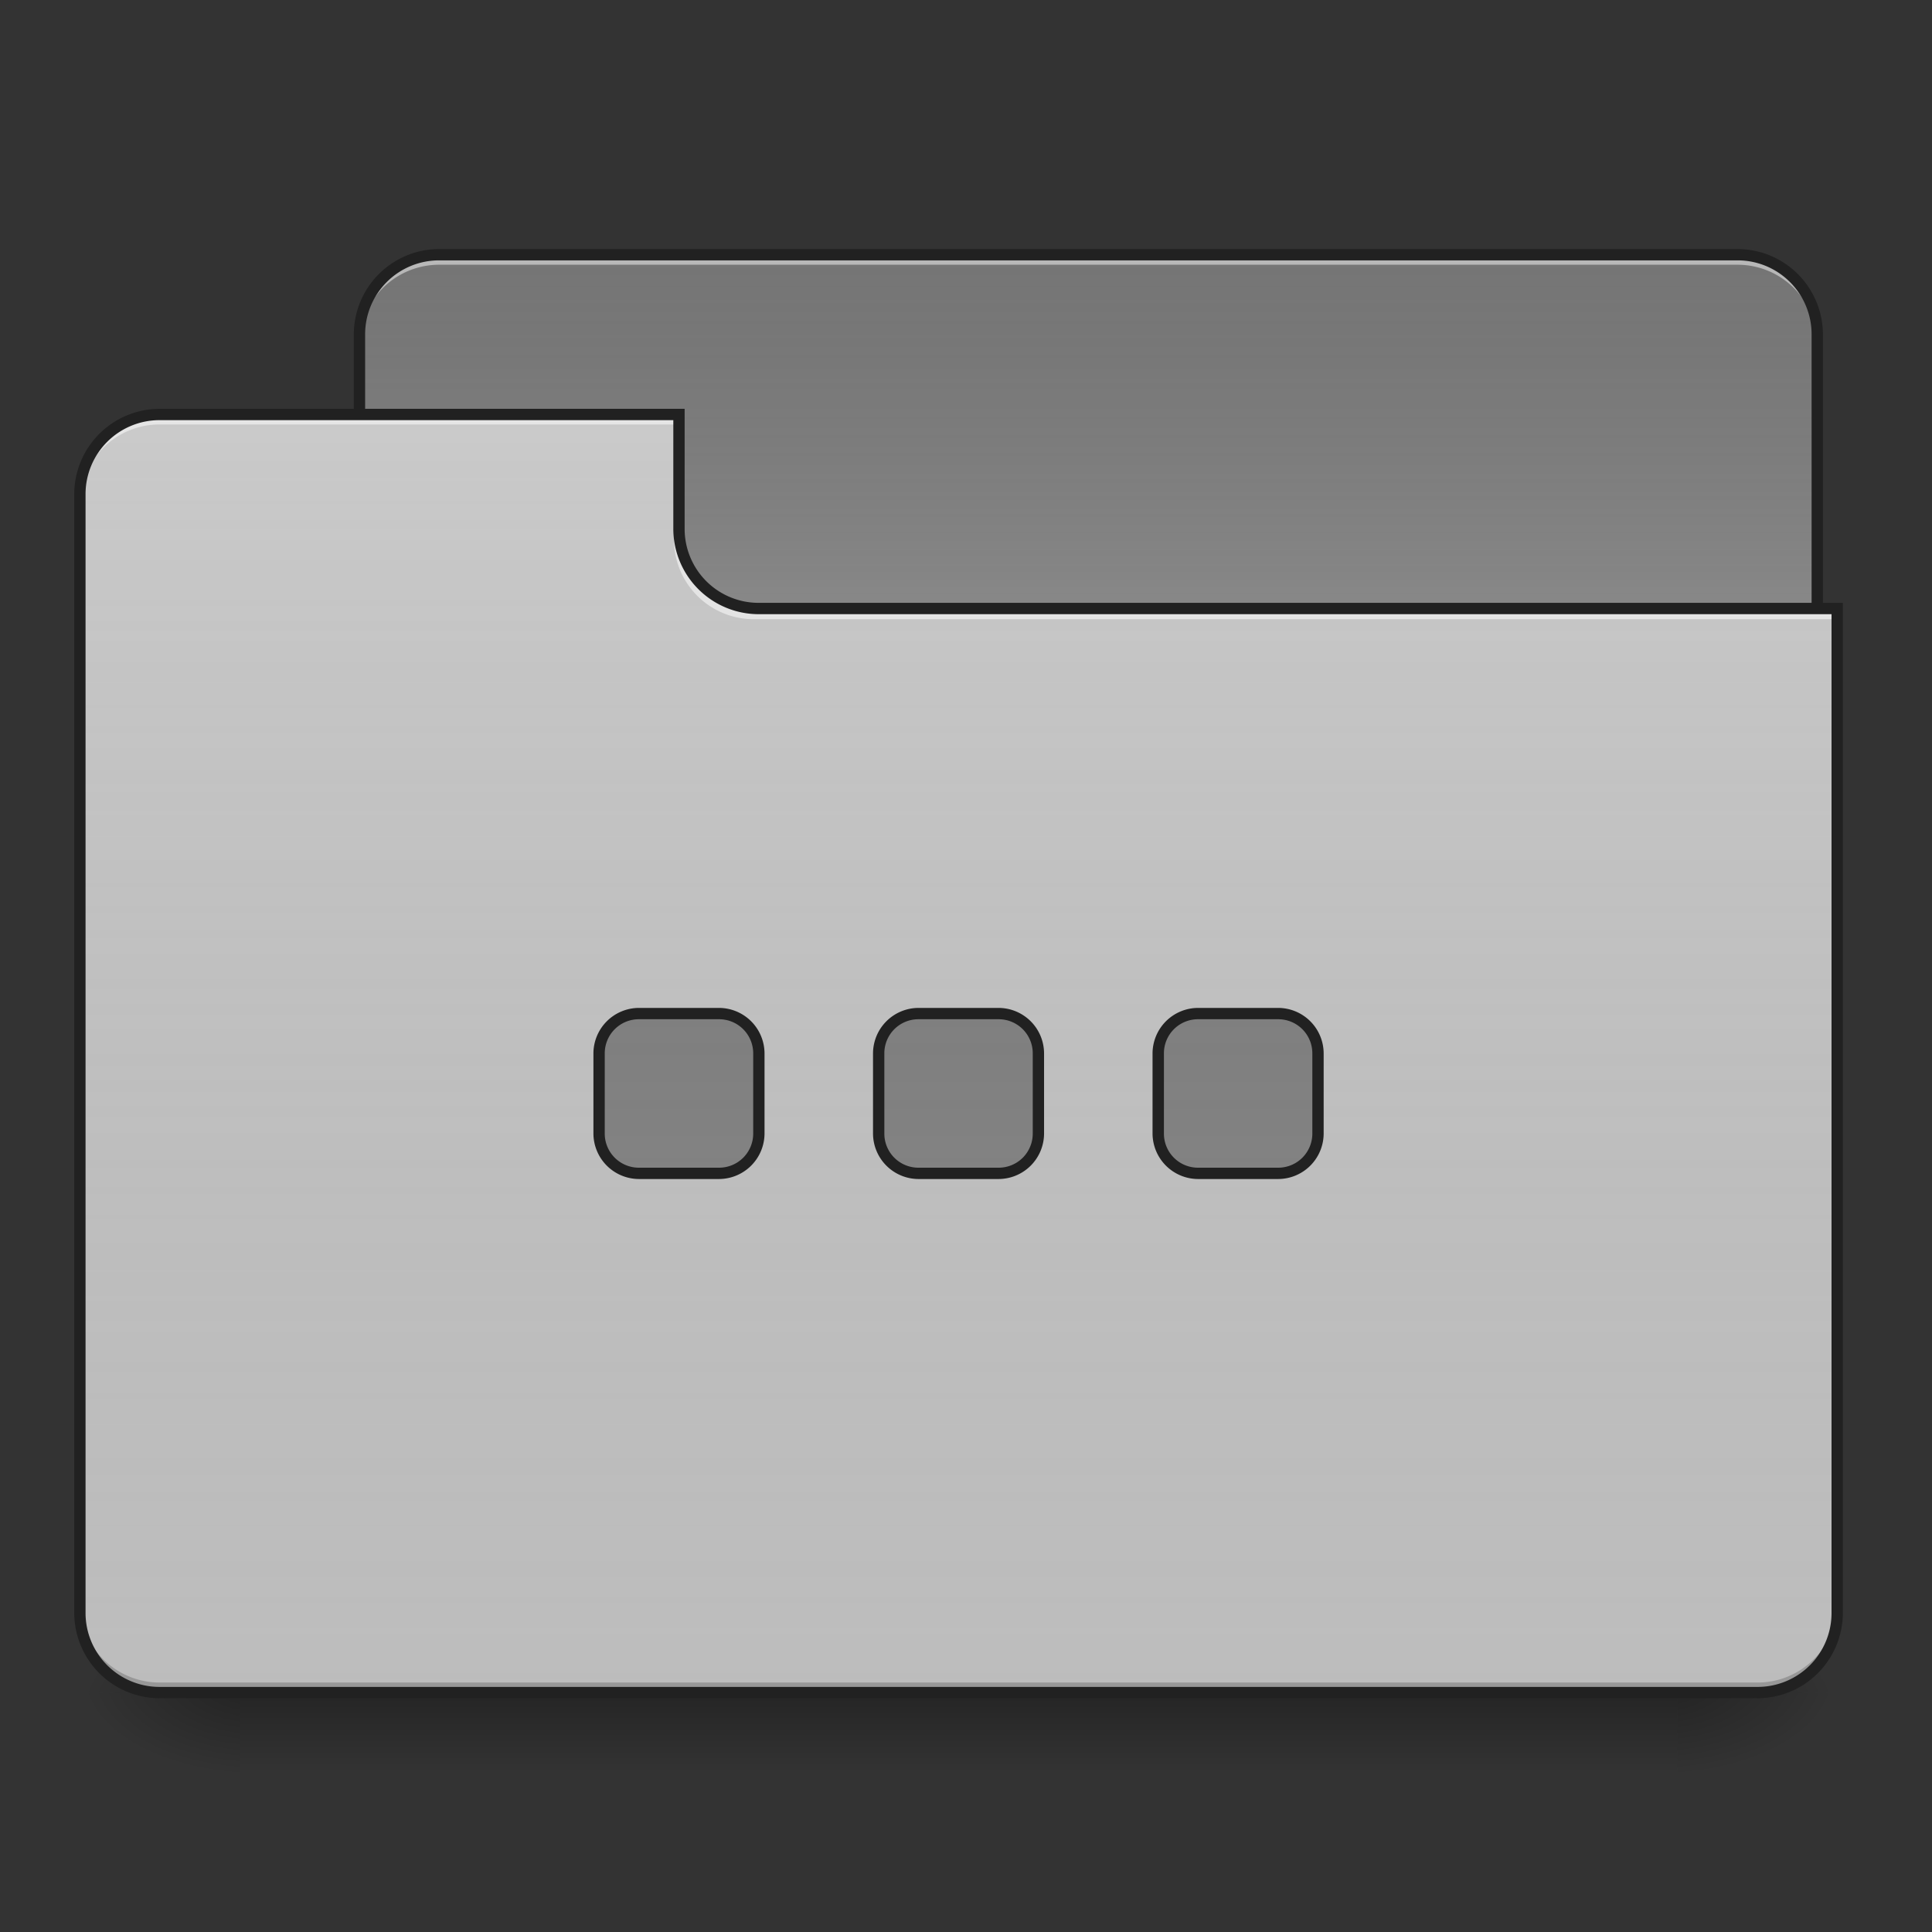 <svg xmlns="http://www.w3.org/2000/svg" width="128pt" height="128pt" viewBox="0 0 128 128"><rect x="0" y="0" width="128" height="128" fill="#333333" stroke="none"/><defs><linearGradient id="a" gradientUnits="userSpaceOnUse" x1="254" y1="233.5" x2="254" y2="254.667" gradientTransform="matrix(.25 0 0 .25 0 53.755)"><stop offset="0" stop-opacity=".275"/><stop offset="1" stop-opacity="0"/></linearGradient><radialGradient id="b" gradientUnits="userSpaceOnUse" cx="450.909" cy="189.579" fx="450.909" fy="189.579" r="21.167" gradientTransform="matrix(0 -.313 -.563 0 216.46 254.381)"><stop offset="0" stop-opacity=".314"/><stop offset=".222" stop-opacity=".275"/><stop offset="1" stop-opacity="0"/></radialGradient><radialGradient id="c" gradientUnits="userSpaceOnUse" cx="450.909" cy="189.579" fx="450.909" fy="189.579" r="21.167" gradientTransform="matrix(0 .313 .563 0 -89.449 -30.11)"><stop offset="0" stop-opacity=".314"/><stop offset=".222" stop-opacity=".275"/><stop offset="1" stop-opacity="0"/></radialGradient><radialGradient id="d" gradientUnits="userSpaceOnUse" cx="450.909" cy="189.579" fx="450.909" fy="189.579" r="21.167" gradientTransform="matrix(0 -.313 .563 0 -89.449 254.381)"><stop offset="0" stop-opacity=".314"/><stop offset=".222" stop-opacity=".275"/><stop offset="1" stop-opacity="0"/></radialGradient><radialGradient id="e" gradientUnits="userSpaceOnUse" cx="450.909" cy="189.579" fx="450.909" fy="189.579" r="21.167" gradientTransform="matrix(0 .313 -.563 0 216.46 -30.11)"><stop offset="0" stop-opacity=".314"/><stop offset=".222" stop-opacity=".275"/><stop offset="1" stop-opacity="0"/></radialGradient><linearGradient id="f" gradientUnits="userSpaceOnUse" x1="254" y1="-147.5" x2="254" y2="-31.083" gradientTransform="matrix(.25 0 0 .25 0 53.755)"><stop offset="0" stop-color="#a4a4a4" stop-opacity="0"/><stop offset="1" stop-color="#fff" stop-opacity=".196"/></linearGradient><linearGradient id="g" gradientUnits="userSpaceOnUse" x1="254" y1="233.5" x2="254" y2="-105.167" gradientTransform="matrix(.25 0 0 .25 0 53.755)"><stop offset="0" stop-color="#a4a4a4" stop-opacity="0"/><stop offset="1" stop-color="#fff" stop-opacity=".196"/></linearGradient><linearGradient id="h" gradientUnits="userSpaceOnUse" x1="960" y1="255.118" x2="960" y2="1695.118" gradientTransform="scale(.066)"><stop offset="0" stop-color="#a4a4a4" stop-opacity="0"/><stop offset="1" stop-color="#fff" stop-opacity=".196"/></linearGradient></defs><path d="M15.875 112.137h95.262v5.293H15.875zm0 0" fill="url(#a)"/><path d="M111.137 112.137h10.582v-5.293h-10.582zm0 0" fill="url(#b)"/><path d="M15.875 112.137H5.293v5.293h10.582zm0 0" fill="url(#c)"/><path d="M15.875 112.137H5.293v-5.293h10.582zm0 0" fill="url(#d)"/><path d="M111.137 112.137h10.582v5.293h-10.582zm0 0" fill="url(#e)"/><path d="M29.105 16.875h86a5.295 5.295 0 0 1 5.293 5.293v19.848a5.291 5.291 0 0 1-5.293 5.289h-86a5.288 5.288 0 0 1-5.289-5.29V22.169a5.291 5.291 0 0 1 5.29-5.293zm0 0" fill="#757575"/><path d="M29.105 16.875h86a5.295 5.295 0 0 1 5.293 5.293v19.848a5.291 5.291 0 0 1-5.293 5.289h-86a5.288 5.288 0 0 1-5.289-5.29V22.169a5.291 5.291 0 0 1 5.29-5.293zm0 0" fill="url(#f)"/><path d="M29.105 16.875a5.281 5.281 0 0 0-5.289 5.293v.664a5.279 5.279 0 0 1 5.29-5.293h86c2.93 0 5.292 2.36 5.292 5.293v-.664a5.285 5.285 0 0 0-5.293-5.293zm0 0" fill="#e6e6e6" fill-opacity=".588"/><path d="M29.105 16.5a5.661 5.661 0 0 0-5.664 5.668v19.848a5.661 5.661 0 0 0 5.664 5.668h86a5.665 5.665 0 0 0 5.668-5.668V22.168a5.665 5.665 0 0 0-5.668-5.668zm0 .75h86a4.9 4.9 0 0 1 4.918 4.918v19.848a4.9 4.9 0 0 1-4.918 4.918h-86a4.896 4.896 0 0 1-4.914-4.918V22.168a4.896 4.896 0 0 1 4.914-4.918zm0 0" fill="#212121"/><path d="M10.586 27.46a5.28 5.28 0 0 0-5.293 5.294v74.09c0 2.93 2.36 5.293 5.293 5.293H116.43c2.93 0 5.289-2.364 5.289-5.293V40.69H50.277a5.28 5.28 0 0 1-5.293-5.293v-7.937zm0 0" fill="#bdbdbd"/><path d="M10.586 27.46a5.28 5.28 0 0 0-5.293 5.294v74.09c0 2.93 2.36 5.293 5.293 5.293H116.43c2.93 0 5.289-2.364 5.289-5.293V40.69H50.277a5.28 5.28 0 0 1-5.293-5.293v-7.937zm0 0" fill="url(#g)"/><path d="M10.586 112.137a5.28 5.28 0 0 1-5.293-5.293v-.66c0 2.93 2.36 5.289 5.293 5.289H116.43c2.93 0 5.289-2.36 5.289-5.29v.66a5.279 5.279 0 0 1-5.29 5.294zm0 0" fill-opacity=".196"/><path d="M10.586 27.46a5.28 5.28 0 0 0-5.293 5.294v.66c0-2.93 2.36-5.293 5.293-5.293h34.398v-.66zm0 0M49.945 41.023a5.282 5.282 0 0 1-5.293-5.293v-.66c0 2.93 2.36 5.297 5.293 5.29h71.774v.663zm0 0" fill="#e6e6e6" fill-opacity=".937"/><path d="M10.586 27.086a5.665 5.665 0 0 0-5.668 5.668v74.09a5.665 5.665 0 0 0 5.668 5.668H116.43a5.661 5.661 0 0 0 5.664-5.668V39.94H50.277a4.9 4.9 0 0 1-4.918-4.918v-7.937zm0 .75h34.023v7.187a5.662 5.662 0 0 0 5.668 5.668h71.067v66.153a4.896 4.896 0 0 1-4.914 4.918H10.586a4.9 4.9 0 0 1-4.918-4.918v-74.09a4.9 4.9 0 0 1 4.918-4.918zm0 0" fill="#212121"/><path d="M42.336 67.152a2.639 2.639 0 0 0-2.645 2.645v5.293a2.642 2.642 0 0 0 2.645 2.648h5.293a2.646 2.646 0 0 0 2.648-2.648v-5.293a2.642 2.642 0 0 0-2.648-2.645zm18.523 0a2.639 2.639 0 0 0-2.644 2.645v5.293a2.642 2.642 0 0 0 2.644 2.648h5.293a2.642 2.642 0 0 0 2.645-2.648v-5.293a2.639 2.639 0 0 0-2.645-2.645zm18.524 0a2.639 2.639 0 0 0-2.645 2.645v5.293a2.642 2.642 0 0 0 2.645 2.648h5.293a2.642 2.642 0 0 0 2.644-2.648v-5.293a2.639 2.639 0 0 0-2.644-2.645zm0 0" fill="#757575"/><path d="M42.336 67.152a2.639 2.639 0 0 0-2.645 2.645v5.293a2.642 2.642 0 0 0 2.645 2.648h5.293a2.646 2.646 0 0 0 2.648-2.648v-5.293a2.642 2.642 0 0 0-2.648-2.645zm18.523 0a2.639 2.639 0 0 0-2.644 2.645v5.293a2.642 2.642 0 0 0 2.644 2.648h5.293a2.642 2.642 0 0 0 2.645-2.648v-5.293a2.639 2.639 0 0 0-2.645-2.645zm18.524 0a2.639 2.639 0 0 0-2.645 2.645v5.293a2.642 2.642 0 0 0 2.645 2.648h5.293a2.642 2.642 0 0 0 2.644-2.648v-5.293a2.639 2.639 0 0 0-2.644-2.645zm0 0" fill="url(#h)"/><path d="M60.86 66.777a3.022 3.022 0 0 0-3.02 3.02v5.293a3.022 3.022 0 0 0 3.02 3.023h5.292a3.022 3.022 0 0 0 3.02-3.023v-5.293a3.022 3.022 0 0 0-3.02-3.02zm0 .75h5.292a2.257 2.257 0 0 1 2.27 2.27v5.293a2.257 2.257 0 0 1-2.27 2.273H60.86a2.257 2.257 0 0 1-2.27-2.273v-5.293a2.257 2.257 0 0 1 2.27-2.27zm0 0M79.383 66.777a3.025 3.025 0 0 0-3.024 3.02v5.293a3.026 3.026 0 0 0 3.024 3.023h5.293a3.022 3.022 0 0 0 3.02-3.023v-5.293a3.022 3.022 0 0 0-3.02-3.02zm0 .75h5.293a2.259 2.259 0 0 1 2.27 2.27v5.293a2.26 2.26 0 0 1-2.27 2.273h-5.293a2.257 2.257 0 0 1-2.27-2.273v-5.293a2.257 2.257 0 0 1 2.27-2.27zm0 0M42.336 66.777a3.024 3.024 0 0 0-3.02 3.02v5.293a3.025 3.025 0 0 0 3.02 3.023h5.293a3.026 3.026 0 0 0 3.023-3.023v-5.293a3.025 3.025 0 0 0-3.023-3.02zm0 .75h5.293a2.26 2.26 0 0 1 2.273 2.27v5.293a2.26 2.26 0 0 1-2.273 2.273h-5.293a2.26 2.26 0 0 1-2.27-2.273v-5.293a2.259 2.259 0 0 1 2.27-2.27zm0 0" fill="#212121"/></svg>